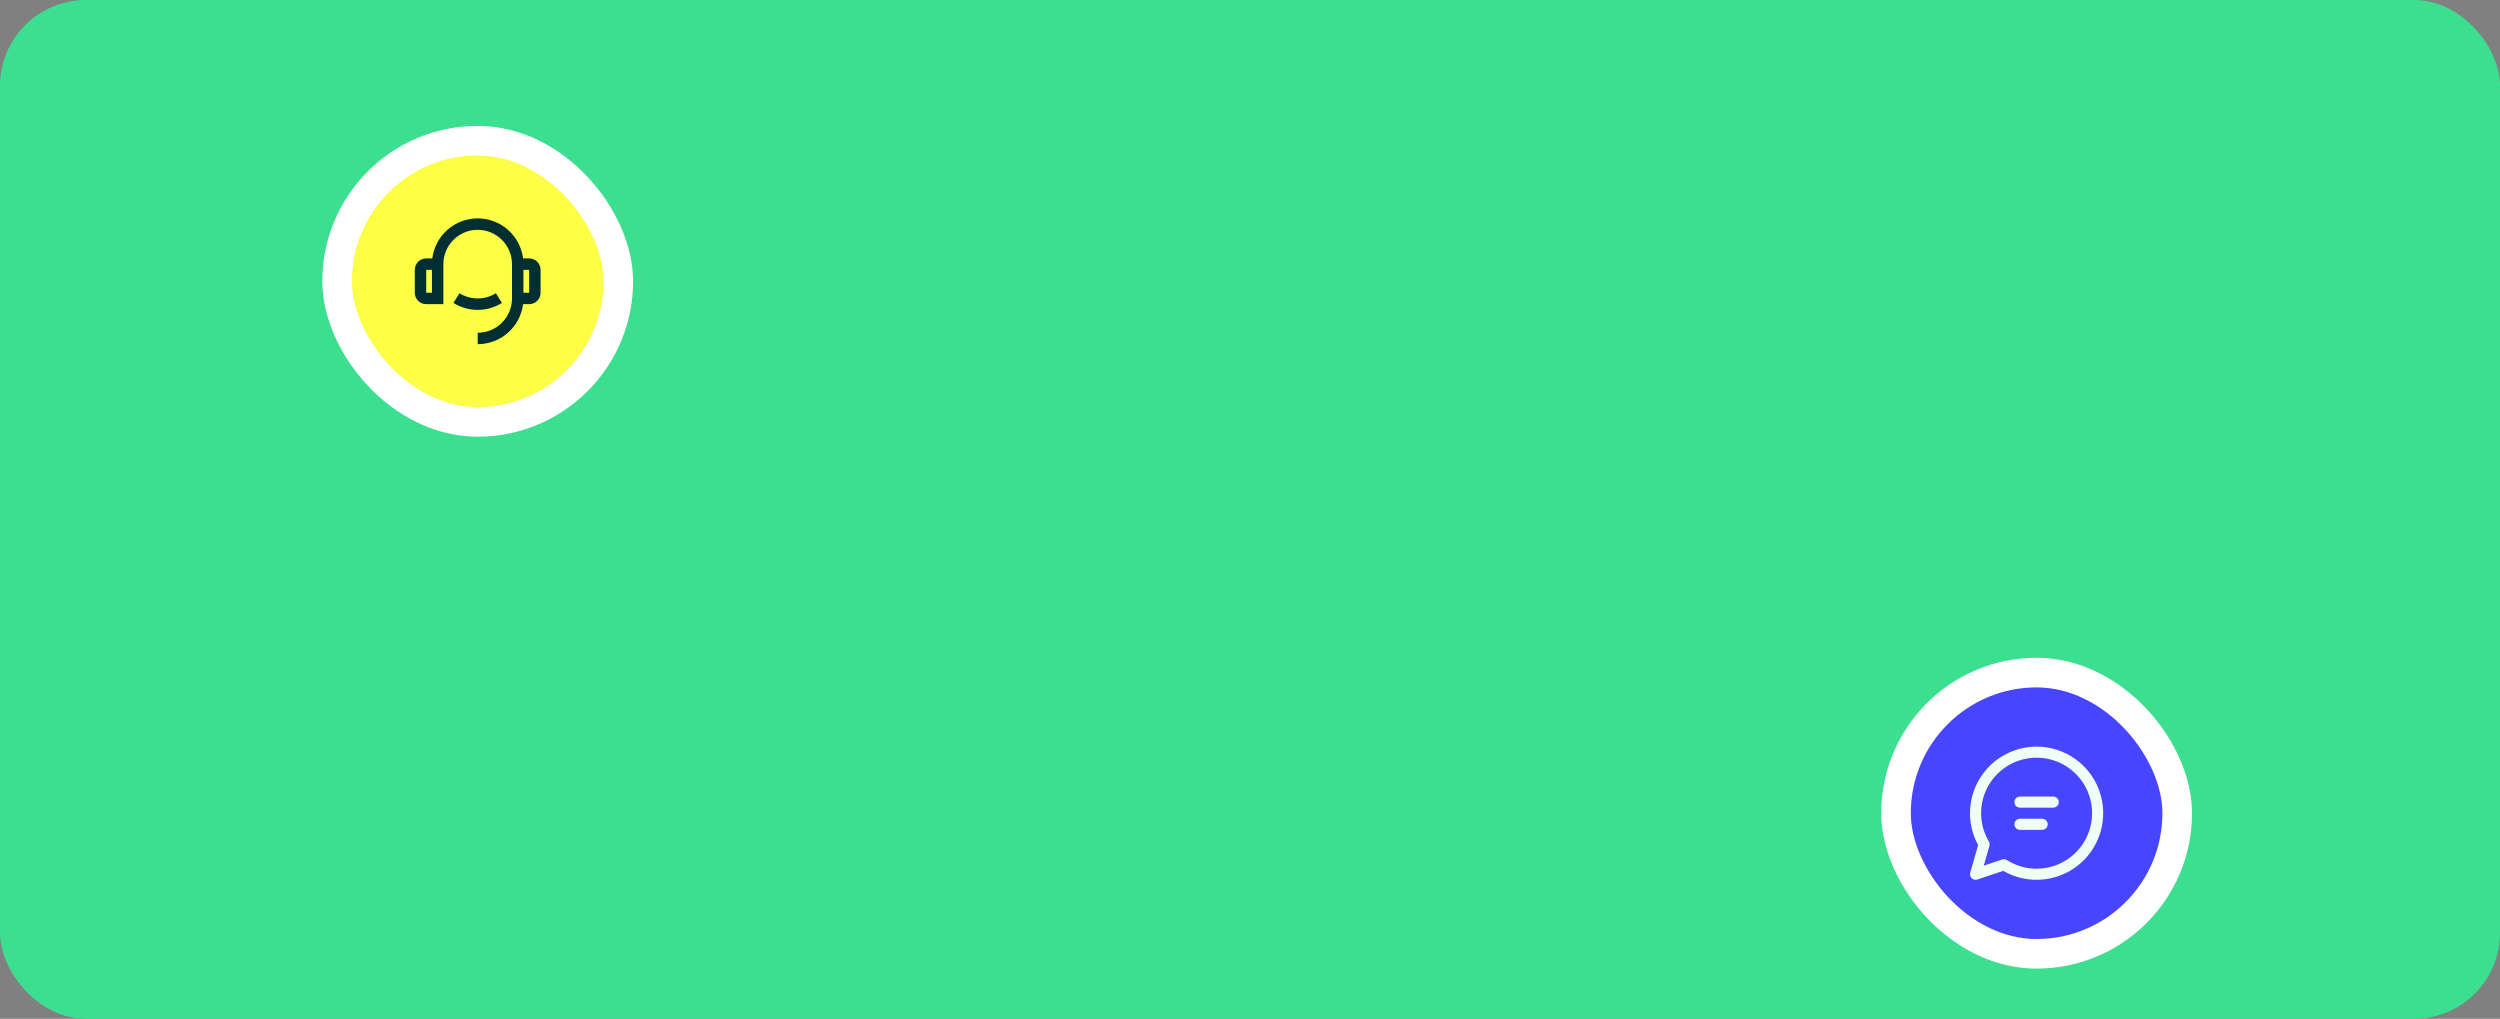 <svg width="611" height="249" viewBox="0 0 611 249" fill="none" xmlns="http://www.w3.org/2000/svg">
<rect x="0" y="0" width="611" height="249" fill="#808080" stroke="none"/>
<rect width="611" height="249" rx="21" fill="#3CDF90"/>
<rect x="82.383" y="34.383" width="68.727" height="68.727" rx="34.363" fill="#FCFF45"/>
<rect x="82.383" y="34.383" width="68.727" height="68.727" rx="34.363" stroke="white" stroke-width="7.234"/>
<path d="M127.84 63.155H129.324C130.065 63.155 130.776 63.45 131.3 63.974C131.825 64.498 132.119 65.209 132.119 65.951V71.541C132.119 72.282 131.825 72.993 131.3 73.518C130.776 74.042 130.065 74.336 129.324 74.336H127.84C127.499 77.038 126.184 79.523 124.142 81.324C122.099 83.126 119.469 84.12 116.746 84.12V81.324C118.97 81.324 121.103 80.441 122.675 78.868C124.248 77.296 125.131 75.163 125.131 72.939V64.553C125.131 62.329 124.248 60.196 122.675 58.623C121.103 57.051 118.97 56.167 116.746 56.167C114.522 56.167 112.389 57.051 110.817 58.623C109.244 60.196 108.361 62.329 108.361 64.553V74.336H104.168C103.427 74.336 102.716 74.042 102.192 73.518C101.668 72.993 101.373 72.282 101.373 71.541V65.951C101.373 65.209 101.668 64.498 102.192 63.974C102.716 63.45 103.427 63.155 104.168 63.155H105.652C105.993 60.454 107.309 57.969 109.351 56.168C111.394 54.367 114.023 53.373 116.746 53.373C119.469 53.373 122.099 54.367 124.141 56.168C126.184 57.969 127.499 60.454 127.84 63.155ZM104.168 65.951V71.541H105.566V65.951H104.168ZM127.926 65.951V71.541H129.324V65.951H127.926ZM110.82 74.036L112.302 71.665C113.634 72.5 115.174 72.941 116.746 72.939C118.318 72.941 119.858 72.5 121.19 71.665L122.672 74.036C120.896 75.148 118.842 75.737 116.746 75.734C114.65 75.737 112.596 75.149 110.82 74.036Z" fill="#032E32"/>
<rect x="463.383" y="164.383" width="68.727" height="68.727" rx="34.363" fill="#4845FF"/>
<rect x="463.383" y="164.383" width="68.727" height="68.727" rx="34.363" stroke="white" stroke-width="7.234"/>
<path d="M492.32 196.033C492.32 195.673 492.463 195.328 492.718 195.073C492.972 194.819 493.317 194.676 493.677 194.676H501.815C502.175 194.676 502.52 194.819 502.775 195.073C503.029 195.328 503.172 195.673 503.172 196.033C503.172 196.392 503.029 196.737 502.775 196.992C502.52 197.246 502.175 197.389 501.815 197.389H493.677C493.317 197.389 492.972 197.246 492.718 196.992C492.463 196.737 492.32 196.392 492.32 196.033ZM493.677 200.102C493.317 200.102 492.972 200.245 492.718 200.499C492.463 200.754 492.32 201.099 492.32 201.458C492.32 201.818 492.463 202.163 492.718 202.417C492.972 202.672 493.317 202.815 493.677 202.815H499.102C499.462 202.815 499.807 202.672 500.062 202.417C500.316 202.163 500.459 201.818 500.459 201.458C500.459 201.099 500.316 200.754 500.062 200.499C499.807 200.245 499.462 200.102 499.102 200.102H493.677ZM481.469 198.745C481.469 195.162 482.653 191.679 484.835 188.836C487.017 185.994 490.077 183.951 493.538 183.024C497 182.098 500.671 182.34 503.981 183.713C507.292 185.086 510.056 187.512 511.847 190.617C513.637 193.721 514.353 197.329 513.883 200.882C513.413 204.435 511.784 207.733 509.249 210.266C506.713 212.798 503.413 214.423 499.859 214.888C496.306 215.353 492.699 214.633 489.597 212.839L483.254 214.955C483.019 215.033 482.768 215.046 482.527 214.992C482.286 214.938 482.064 214.819 481.886 214.648C481.708 214.477 481.579 214.261 481.515 214.022C481.45 213.784 481.452 213.532 481.52 213.295L483.452 206.537C482.147 204.147 481.465 201.468 481.469 198.745ZM497.746 185.181C495.351 185.181 492.999 185.815 490.928 187.018C488.858 188.222 487.143 189.952 485.958 192.034C484.773 194.115 484.16 196.473 484.181 198.868C484.203 201.263 484.858 203.609 486.081 205.669C486.175 205.828 486.235 206.004 486.259 206.188C486.282 206.371 486.267 206.557 486.216 206.735L484.835 211.564L489.333 210.066C489.524 210.003 489.727 209.982 489.927 210.007C490.127 210.031 490.319 210.1 490.489 210.207C492.267 211.332 494.282 212.028 496.375 212.241C498.468 212.453 500.581 212.175 502.549 211.43C504.516 210.685 506.283 209.492 507.71 207.946C509.137 206.4 510.185 204.544 510.771 202.523C511.357 200.503 511.464 198.373 511.086 196.304C510.707 194.235 509.852 192.282 508.589 190.6C507.326 188.917 505.688 187.552 503.806 186.612C501.925 185.671 499.85 185.181 497.746 185.181Z" fill="#EFFFF7"/>
</svg>

